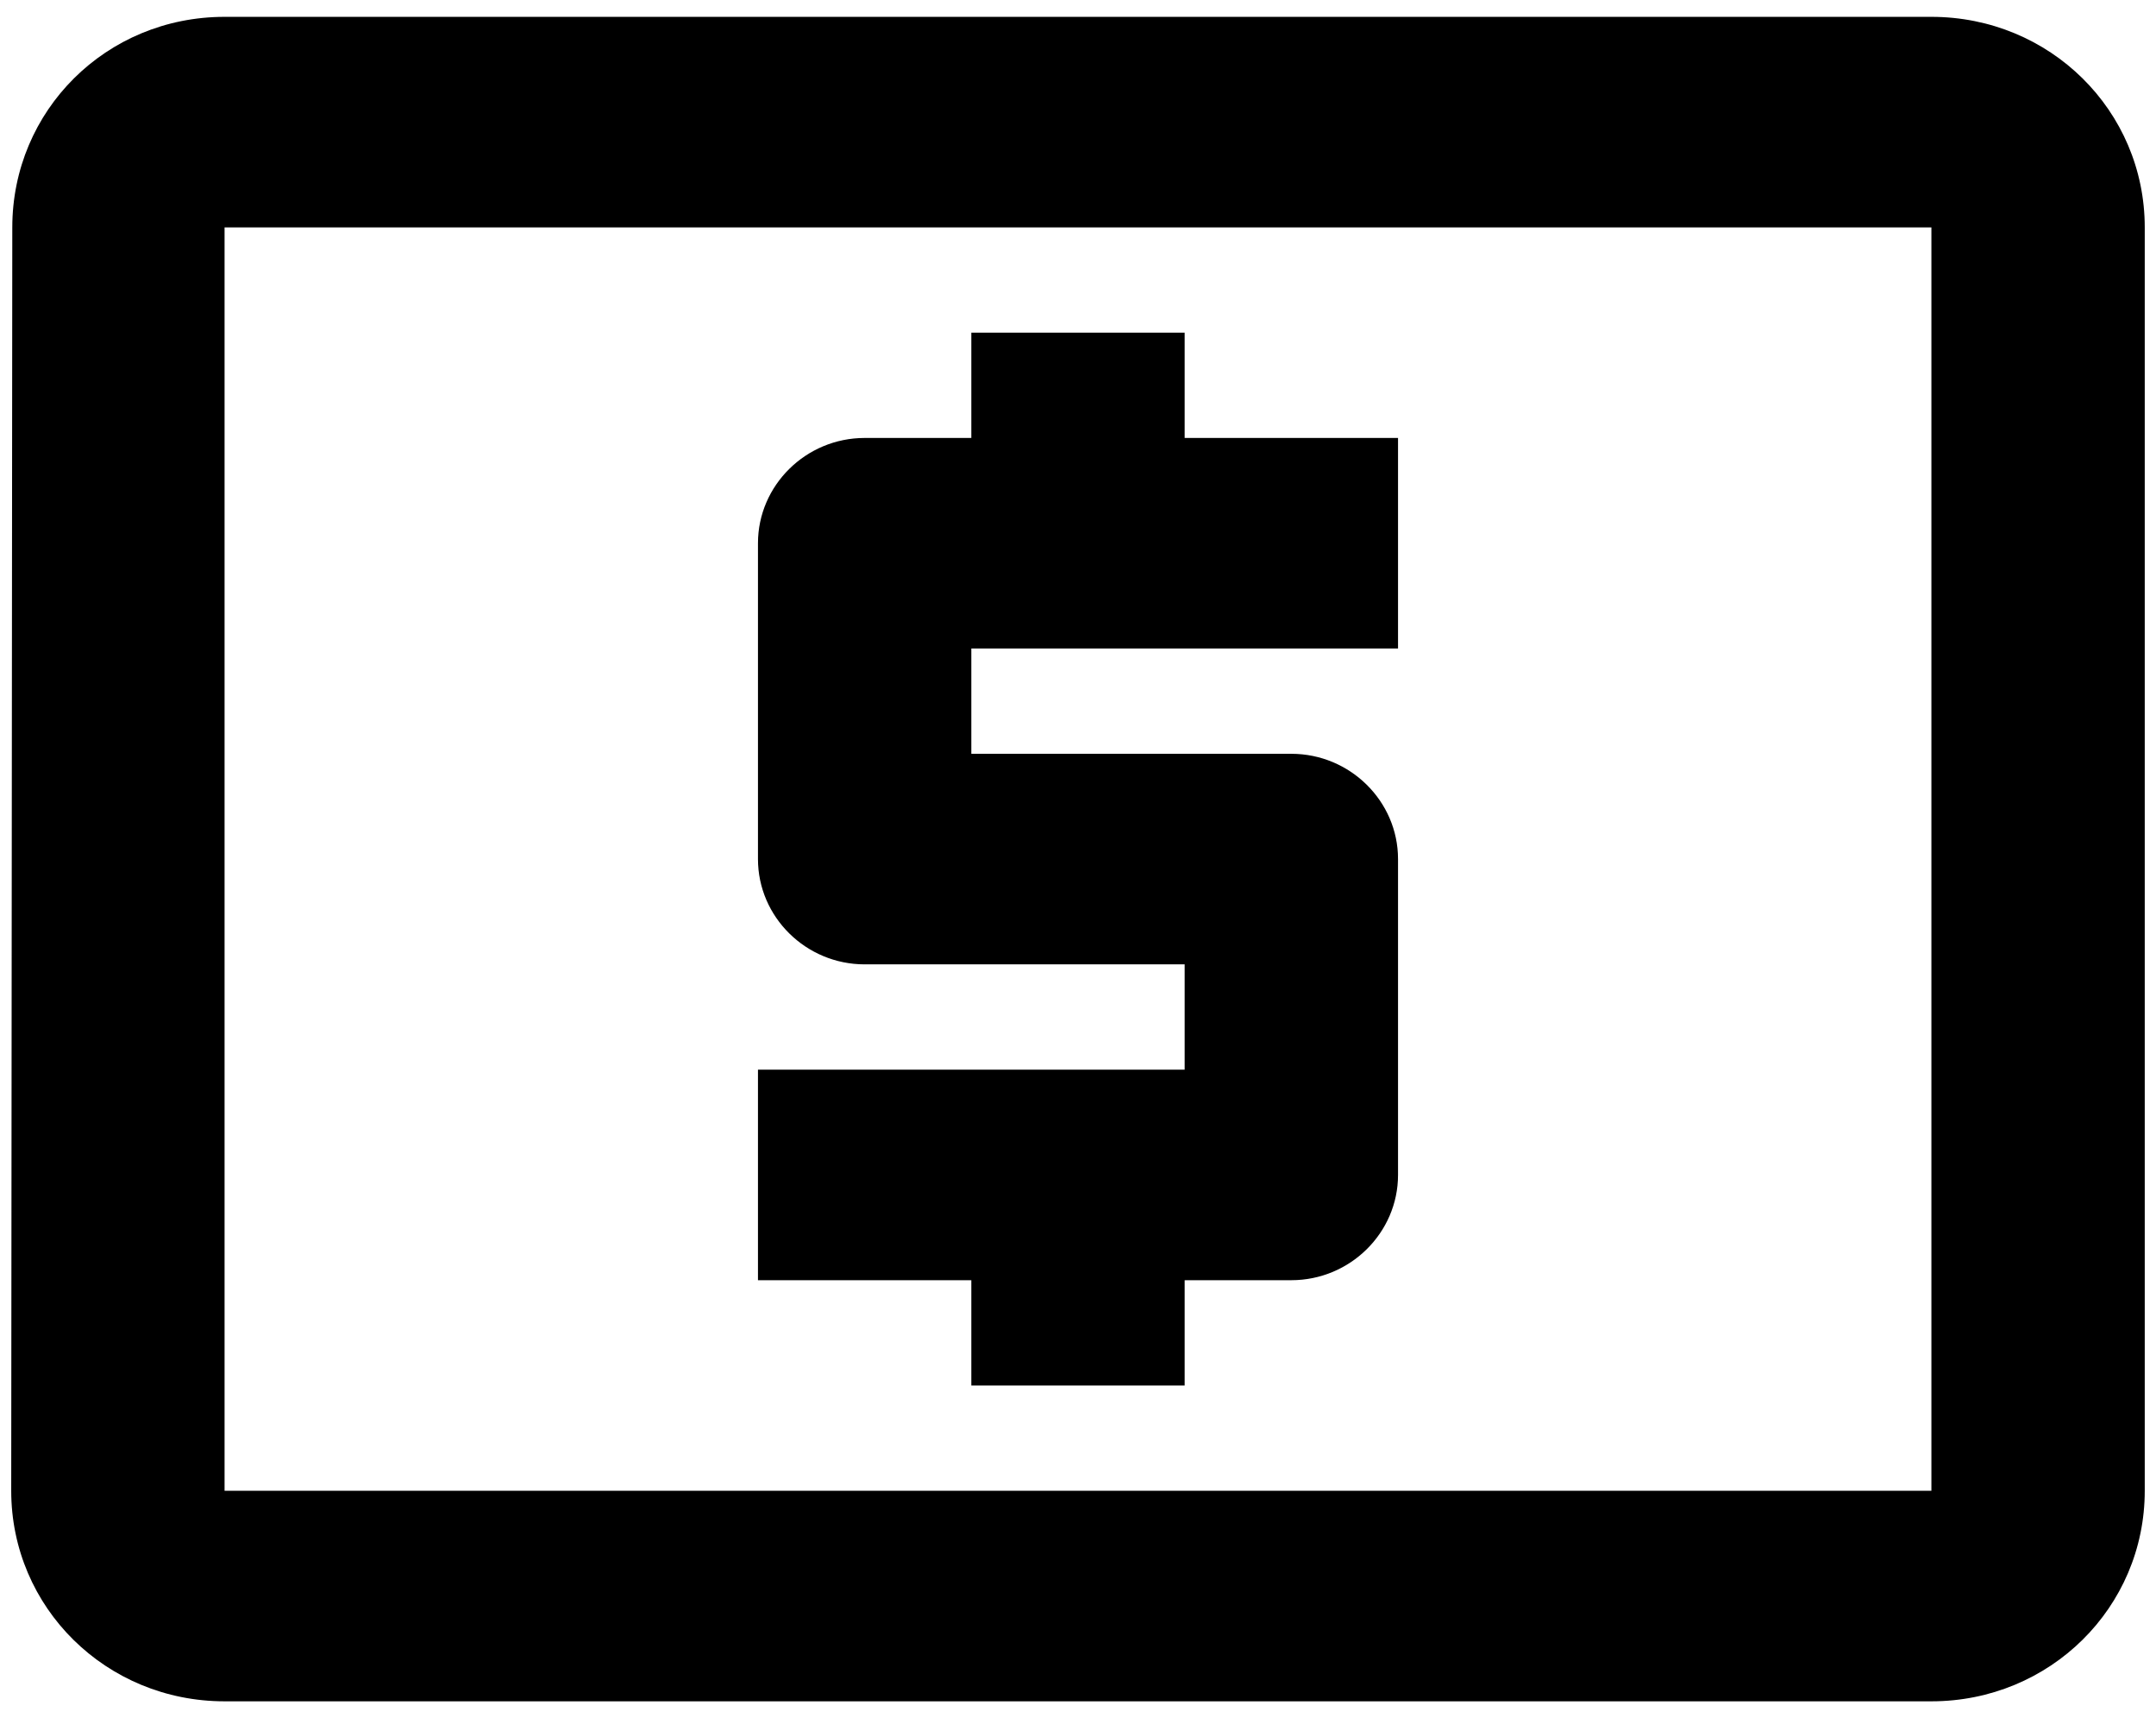 <svg width="64" height="51" viewBox="0 0 64 51" fill="none" xmlns="http://www.w3.org/2000/svg">
<path d="M28.833 41.125H35.166V38H38.333C40.075 38 41.5 36.594 41.5 34.875V25.5C41.5 23.781 40.075 22.375 38.333 22.375H28.833V19.25H41.5V13H35.166V9.875H28.833V13H25.666C23.925 13 22.5 14.406 22.5 16.125V25.5C22.5 27.219 23.925 28.625 25.666 28.625H35.166V31.75H22.5V38H28.833V41.125ZM57.333 0.5H6.666C3.151 0.5 0.365 3.281 0.365 6.75L0.333 44.25C0.333 47.719 3.151 50.5 6.666 50.5H57.333C60.848 50.5 63.666 47.719 63.666 44.25V6.75C63.666 3.281 60.848 0.5 57.333 0.5ZM57.333 44.25H6.666V6.75H57.333V44.25Z" fill="black"/>
</svg>
